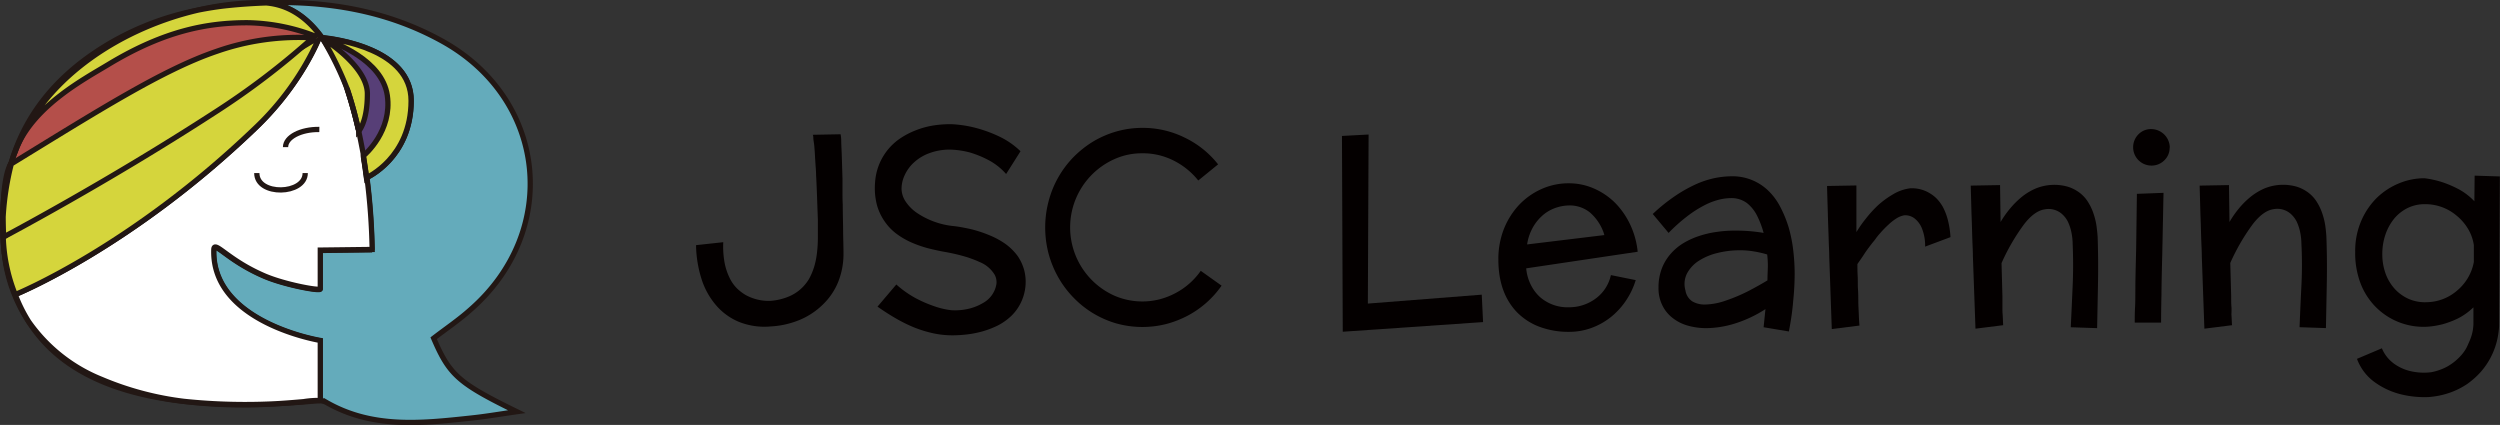 <svg id="圖層_1" data-name="圖層 1" xmlns="http://www.w3.org/2000/svg" viewBox="0 0 474.1 80.59"><rect x="0" y="0" width="474.1" height="80.59" fill="#333333" stroke="none"/><defs><style>.cls-1{fill:#b44f4a;}.cls-2{fill:#64abbb;}.cls-2,.cls-3,.cls-5,.cls-6{stroke:#221714;stroke-miterlimit:10;}.cls-3{fill:#fff;}.cls-4{fill:#573f77;}.cls-5{fill:#d5d53c;}.cls-6{fill:none;}.cls-7{fill:#040000;}</style></defs><path class="cls-1" d="M41.27,10.76C31.07,14.23,19.37,21.83,2.9,31.91c.09-.37.17-.74.27-1.1s.23-.67.34-1,.28-.76.44-1.13c3.46-7.93,12.87-12.91,17.37-15.63,10.75-6.5,18.92-7.91,26.37-7.91A37.26,37.26,0,0,1,60.81,7.71a.62.62,0,0,1,.22.17C60.72,7.46,51.36,7.32,41.27,10.76Z" transform="translate(-0.76 -0.83)"/><path class="cls-2" d="M61.46,65.45S40.81,62.08,41.27,48.21c.08-1.82,2.58,2,9.6,5,3.85,1.66,10.61,2.89,10.59,2.45V48.33l9.84-.12a124.53,124.53,0,0,0-1-13.7s8.44-3.74,8.44-14.58c0-9.79-14.13-11.68-16.92-12-2.69-3.7-6.14-6.22-10.56-6.59,11.65-.36,23,1.51,33.51,7.37C104.51,19.76,107,44.67,90,59.54c-2.23,2-4.68,3.64-7,5.43,3,7,4.7,8.51,15.77,13.93-3.25.46-6,.94-8.84,1.23-9.31,1-18.6,2-27.3-3a2.94,2.94,0,0,0-1.18-.32h0Z" transform="translate(-0.76 -0.83)"/><path class="cls-3" d="M66.57,17.61a37.38,37.38,0,0,0-4.67-9.5h0C63.75,10,65.37,14,66.57,17.61Z" transform="translate(-0.76 -0.83)"/><path class="cls-3" d="M1.48,48a.49.49,0,0,1,0-.12l.09.75C1.53,48.45,1.5,48.24,1.48,48Z" transform="translate(-0.76 -0.83)"/><path class="cls-3" d="M4,28.68c-.16.37-.3.75-.44,1.13-.27.71-.52,1.44-.75,2.18,2.4-8.47,7.68-15.65,16.09-21.28a53.26,53.26,0,0,1,19.58-8C24.24,6,9.79,14.93,4,28.68Z" transform="translate(-0.76 -0.83)"/><path class="cls-3" d="M53.7,77.36a94.58,94.58,0,0,1-18.13-.42A111.41,111.41,0,0,0,53.7,77.36Z" transform="translate(-0.76 -0.83)"/><path class="cls-3" d="M3.65,56.69A28.29,28.29,0,0,0,6.2,61.83a28.93,28.93,0,0,1-4.63-13,30.52,30.52,0,0,0,2.06,7.9Z" transform="translate(-0.76 -0.83)"/><path class="cls-4" d="M70.43,18.63c0-5.39-8.53-10.52-8.53-10.52,2.38.79,11.36,4.21,12.31,10.82S70,30.13,69.68,30.38c-.28-1.65-.6-3.34-1-5,.05.23.08.35.08.35S70.43,24,70.43,18.63Z" transform="translate(-0.76 -0.83)"/><path class="cls-3" d="M1.32,45.59c-.05-1-.06-1.94-.05-2.89,0,.39,0,.78,0,1.16C1.29,44.45,1.3,45,1.32,45.59Z" transform="translate(-0.76 -0.83)"/><path class="cls-3" d="M1.27,42.7c0-.22,0-.42,0-.64,0-1.15.07-2.26.17-3.37,0,.48,0,1-.06,1.54C1.32,41,1.28,41.86,1.27,42.7Z" transform="translate(-0.76 -0.83)"/><path class="cls-3" d="M61.46,76.78c-2.69.26-5.27.45-7.76.58Q56,77.21,58.32,77A17.59,17.59,0,0,1,61.46,76.78Z" transform="translate(-0.76 -0.83)"/><path class="cls-3" d="M2.75,32v0Z" transform="translate(-0.76 -0.83)"/><path class="cls-3" d="M19.94,72.76a58,58,0,0,0,15.63,4.18C20.93,75.27,11.41,70.11,6.2,61.83A30.9,30.9,0,0,0,19.94,72.76Z" transform="translate(-0.76 -0.83)"/><path class="cls-3" d="M38.43,2.72A52.83,52.83,0,0,1,50.11,1.33c.39,0,.76,0,1.13,0q-3.59.12-7.2.49C42.15,2.06,40.28,2.36,38.43,2.72Z" transform="translate(-0.76 -0.83)"/><path class="cls-3" d="M1.37,40.23c0,.55,0,1.13,0,1.75s-.05,1.26-.06,1.88c0-.38,0-.77,0-1.16C1.28,41.86,1.32,41,1.37,40.23Z" transform="translate(-0.76 -0.83)"/><path class="cls-3" d="M3.17,30.81c-.1.36-.18.73-.27,1.1L2.78,32l0,0v0c.23-.74.48-1.47.75-2.18C3.4,30.14,3.27,30.47,3.17,30.81Z" transform="translate(-0.76 -0.83)"/><path class="cls-5" d="M61.8,8l-.48,0A36.88,36.88,0,0,0,47.69,5.14c-7.45,0-15.62,1.41-26.37,7.91C16.82,15.77,7.41,20.75,4,28.68,9.79,14.93,24.24,6,38.43,2.72c1.85-.36,3.72-.66,5.61-.85q3.62-.37,7.2-.49C55.66,1.75,59.11,4.27,61.8,8Z" transform="translate(-0.76 -0.83)"/><path class="cls-3" d="M49,25.28C58.16,16.49,61.32,7.93,61.32,7.93l.58.18a37.38,37.38,0,0,1,4.67,9.5c1.14,3.47,1.9,6.7,2.14,7.73.37,1.7.69,3.39,1,5l0,0,.63,4.1h0a124.53,124.53,0,0,1,1,13.7l-9.84.12v7.34c0,.44-6.74-.79-10.59-2.45-7-3-9.52-6.83-9.6-5-.46,13.87,20.19,17.24,20.19,17.24V76.78h0a17.59,17.59,0,0,0-3.14.22q-2.31.21-4.62.36a111.41,111.41,0,0,1-18.13-.42,58,58,0,0,1-15.63-4.18A30.9,30.9,0,0,1,6.2,61.83a28.29,28.29,0,0,1-2.55-5.14C4.07,56.52,25.63,47.67,49,25.28Z" transform="translate(-0.76 -0.83)"/><path class="cls-3" d="M1.32,45.59c0,.77.08,1.54.15,2.32,0,0,0-.08,0-.12C1.39,47.08,1.35,46.35,1.32,45.59Z" transform="translate(-0.76 -0.83)"/><path class="cls-3" d="M1.56,48.66c0,.05,0,.09,0,.14S1.56,48.71,1.56,48.66Z" transform="translate(-0.76 -0.83)"/><path class="cls-3" d="M1.29,43.86A40.12,40.12,0,0,0,3.65,56.69h0a30.52,30.52,0,0,1-2.06-7.9s0-.09,0-.14l-.09-.75c-.07-.78-.11-1.55-.15-2.32C1.3,45,1.29,44.45,1.29,43.86Z" transform="translate(-0.76 -0.83)"/><path class="cls-3" d="M4,28.68c-.16.37-.29.75-.44,1.13C3.65,29.43,3.79,29.05,4,28.68Z" transform="translate(-0.76 -0.83)"/><polygon class="cls-5" points="60.27 7.05 60.27 7.05 60.27 7.05 60.27 7.05"/><path class="cls-5" d="M1.45,45.76,33,23.71S61.32,8.3,61,7.88a.54.54,0,0,1,.08.56A53.34,53.34,0,0,1,49,25.28C25.63,47.67,4.07,56.52,3.65,56.69A31.69,31.69,0,0,1,1.36,45.25Z" transform="translate(-0.76 -0.83)"/><path class="cls-3" d="M2.75,32a34.16,34.16,0,0,0-1.32,6.66C1.71,33.81,2.57,32.29,2.75,32Z" transform="translate(-0.76 -0.83)"/><path class="cls-3" d="M1.37,40.23c0-.55,0-1.06.06-1.54A34.16,34.16,0,0,1,2.75,32h0A40.59,40.59,0,0,0,1.37,40.23Z" transform="translate(-0.76 -0.83)"/><path class="cls-3" d="M1.37,40.23A40.59,40.59,0,0,1,2.75,32l0,0,.12-.07A52.84,52.84,0,0,0,1.35,42C1.35,41.36,1.36,40.78,1.37,40.23Z" transform="translate(-0.76 -0.83)"/><path class="cls-5" d="M60.07,8A144.86,144.86,0,0,1,41.26,22.3C21,35.44,1.45,45.76,1.45,45.76c-.07-1.39-.09-2.65-.1-3.78A52.84,52.84,0,0,1,2.9,31.91C19.37,21.83,31.69,14,41.89,10.55A47,47,0,0,1,60.07,8Z" transform="translate(-0.76 -0.83)"/><path class="cls-5" d="M78.72,19.93c0,10.84-8.43,14.58-8.44,14.58-.17-1.33-.37-2.71-.6-4.13.3-.25,5.5-4.72,4.53-11.45S64.28,8.9,61.9,8.11h0L61.8,8C64.59,8.25,78.72,10.14,78.72,19.93Z" transform="translate(-0.76 -0.83)"/><path class="cls-3" d="M70.28,34.51l-.63-4.1,0,0c.23,1.42.43,2.8.6,4.13Z" transform="translate(-0.76 -0.83)"/><path class="cls-5" d="M70.43,18.63c0,5.39-1.64,7.06-1.64,7.06s0-.12-.08-.35a71.73,71.73,0,0,0-2.14-7.73,62.25,62.25,0,0,0-4.67-9.5C61.8,8,70.43,13.24,70.43,18.63Z" transform="translate(-0.76 -0.83)"/><path class="cls-3" d="M66.57,17.61a71.73,71.73,0,0,1,2.14,7.73C68.47,24.31,67.71,21.08,66.57,17.61Z" transform="translate(-0.76 -0.83)"/><path class="cls-3" d="M60.72,21.48" transform="translate(-0.76 -0.83)"/><path class="cls-3" d="M58.64,33.65c0,4.13-9.18,4.4-9.18,0" transform="translate(-0.76 -0.83)"/><path class="cls-6" d="M54.91,28.73c0-1.9,2.89-3.4,6.41-3.35" transform="translate(-0.76 -0.83)"/><path class="cls-7" d="M160.72,48.75a14.34,14.34,0,0,1-1,5.53,12.42,12.42,0,0,1-2.92,4.31,13.84,13.84,0,0,1-4.4,2.91,16.73,16.73,0,0,1-5.53,1.24,13,13,0,0,1-6.05-.9,11.57,11.57,0,0,1-4.35-3.22,14.23,14.23,0,0,1-2.71-5,22.22,22.22,0,0,1-1-6.3l5.16-.56a17.12,17.12,0,0,0,.25,3.88,11.29,11.29,0,0,0,.94,2.86,7.12,7.12,0,0,0,1.39,2,8.63,8.63,0,0,0,1.66,1.27,9.08,9.08,0,0,0,4.59,1.12,11,11,0,0,0,3.35-.73,8,8,0,0,0,2.44-1.46,8.16,8.16,0,0,0,1.66-2,12.36,12.36,0,0,0,1-2.42,15.63,15.63,0,0,0,.51-2.66,25,25,0,0,0,.15-2.73c0-.47,0-1,0-1.57s0-1.18,0-1.85c-.05-1.32-.1-2.7-.15-4.15s-.11-2.89-.19-4.32c0-.72-.07-1.4-.11-2s-.08-1.25-.11-1.82-.07-1.07-.12-1.66S155,27.36,155,27s-.08-.61-.13-.61l5.3-.1a7,7,0,0,1,.12,1.17c0,.77.07,1.77.11,3s.08,2.66.13,4.26c0,.8,0,1.6,0,2.42s0,1.63.05,2.46c0,1.68.06,3.31.07,4.91S160.72,47.5,160.72,48.75Z" transform="translate(-0.76 -0.83)"/><path class="cls-7" d="M195.17,55.59a9.06,9.06,0,0,1-1,3,8.75,8.75,0,0,1-1.8,2.31,10.81,10.81,0,0,1-2.4,1.66,16.91,16.91,0,0,1-2.78,1.08,18.82,18.82,0,0,1-2.95.6,24,24,0,0,1-2.86.18,17.14,17.14,0,0,1-3.71-.4,22.9,22.9,0,0,1-3.59-1.11,28.48,28.48,0,0,1-3.5-1.74c-1.15-.66-2.28-1.4-3.41-2.19l3.57-4.2a19,19,0,0,0,3.77,2.65,23.47,23.47,0,0,0,3.36,1.45,14.68,14.68,0,0,0,3.32.78,11.28,11.28,0,0,0,3.28-.28,9.53,9.53,0,0,0,2.65-1.06,5,5,0,0,0,2.61-3.69,3,3,0,0,0-.32-1.66,5.87,5.87,0,0,0-2.93-2.47c-.34-.16-.69-.31-1.06-.45s-.74-.27-1.11-.4c-.78-.24-1.58-.46-2.4-.65s-1.62-.34-2.38-.47c-.93-.18-1.91-.4-2.93-.66a22.22,22.22,0,0,1-3-1.06,14.9,14.9,0,0,1-2.81-1.63,9.83,9.83,0,0,1-2.27-2.37,10.08,10.08,0,0,1-1.48-3.19,12.74,12.74,0,0,1-.33-4.2,10.89,10.89,0,0,1,5-8.5,15.12,15.12,0,0,1,2.93-1.46,15.52,15.52,0,0,1,3.23-.85,20.92,20.92,0,0,1,3.34-.23,22.55,22.55,0,0,1,4.61.71,25.5,25.5,0,0,1,4.36,1.59,15.17,15.17,0,0,1,4.11,2.83l-2.73,4.32a11.66,11.66,0,0,0-3.32-2.63,19.2,19.2,0,0,0-3.54-1.45A16.46,16.46,0,0,0,181,29.2a11,11,0,0,0-3.95.66,8.68,8.68,0,0,0-2.91,1.73A7.32,7.32,0,0,0,172.35,34a6.09,6.09,0,0,0-.62,2.58,4.48,4.48,0,0,0,.74,2.42,8,8,0,0,0,2.07,2.13,15.11,15.11,0,0,0,6.93,2.56c.6.06,1.2.15,1.78.26s1.18.23,1.78.37a23.65,23.65,0,0,1,3.39,1.13,15.31,15.31,0,0,1,3,1.63,10.66,10.66,0,0,1,2.27,2.22A8.73,8.73,0,0,1,195,52.11,8.87,8.87,0,0,1,195.17,55.59Z" transform="translate(-0.76 -0.83)"/><path class="cls-7" d="M228.47,52.19,232.42,55A18.2,18.2,0,0,1,226,60.69a19.28,19.28,0,0,1-4.09,1.59,18.4,18.4,0,0,1-9.39-.1,18.34,18.34,0,0,1-8.15-4.88,18.7,18.7,0,0,1-2.88-3.81A19.37,19.37,0,0,1,199.63,49a19.5,19.5,0,0,1,0-10.06,18.75,18.75,0,0,1,4.74-8.35,19.7,19.7,0,0,1,3.74-2.95,18.63,18.63,0,0,1,4.41-1.89,17.85,17.85,0,0,1,4.91-.67,17.84,17.84,0,0,1,8.06,1.88A17.89,17.89,0,0,1,231.76,32L228,35.06a14,14,0,0,0-4.63-3.76,12.87,12.87,0,0,0-6-1.4,12.63,12.63,0,0,0-5.3,1.12,14.18,14.18,0,0,0,0,25.87,13.31,13.31,0,0,0,8.6.7,14,14,0,0,0,3-1.17A13.51,13.51,0,0,0,228.47,52.19Z" transform="translate(-0.76 -0.83)"/><path class="cls-7" d="M260.16,58.4l21.6-1.69.25,5.2L255.4,63.74l-.15-37.13,5.05-.27Z" transform="translate(-0.76 -0.83)"/><path class="cls-7" d="M298.32,59.1a8.42,8.42,0,0,0,5-1.62A7.47,7.47,0,0,0,306.25,53l4.71.95a14.44,14.44,0,0,1-1.93,4,13.85,13.85,0,0,1-2.9,3.1,13.12,13.12,0,0,1-3.65,2,12.17,12.17,0,0,1-4.16.71,15.62,15.62,0,0,1-5.72-1A11.69,11.69,0,0,1,288.4,60q-3.48-3.65-3.49-9.92a15.56,15.56,0,0,1,1-5.7,14.54,14.54,0,0,1,2.84-4.6A13.22,13.22,0,0,1,293,36.72a12.48,12.48,0,0,1,5.28-1.13,11.73,11.73,0,0,1,4.78,1,13.1,13.1,0,0,1,4,2.72,15,15,0,0,1,2.86,4.13,15.85,15.85,0,0,1,1.41,5.13l-21.14,3.15a8.58,8.58,0,0,0,.87,3.11,7.77,7.77,0,0,0,1.74,2.33A7.92,7.92,0,0,0,298.32,59.1Zm-8-11.91,14.69-1.78-.14-.47a9.09,9.09,0,0,0-2.55-3.78,6.08,6.08,0,0,0-4-1.37,8,8,0,0,0-2.25.36,7.58,7.58,0,0,0-2.37,1.2,8.7,8.7,0,0,0-2.06,2.29A9.41,9.41,0,0,0,290.36,47.19Z" transform="translate(-0.76 -0.83)"/><path class="cls-7" d="M340,63.69l-4.79-.8.35-3.44a23.66,23.66,0,0,1-5.85,2.75,18.83,18.83,0,0,1-5.36.86,12.92,12.92,0,0,1-3.41-.45,8.21,8.21,0,0,1-2.89-1.41,6.74,6.74,0,0,1-2-2.38,7.26,7.26,0,0,1-.77-3.43,10,10,0,0,1,.59-3.54,9.23,9.23,0,0,1,1.61-2.76A10.24,10.24,0,0,1,319.9,47a14.66,14.66,0,0,1,3-1.39,18.62,18.62,0,0,1,3.35-.79,24.22,24.22,0,0,1,3.49-.26q1.61,0,3,.12c.93.09,1.75.19,2.47.32A17,17,0,0,0,334,41.79a7.11,7.11,0,0,0-1.95-2.45A4.92,4.92,0,0,0,329,38.4a9.71,9.71,0,0,0-2.18.28,12.71,12.71,0,0,0-2.68,1,21.43,21.43,0,0,0-3.2,2A32.13,32.13,0,0,0,317.19,45l-3-3.59a33.11,33.11,0,0,1,4.5-3.59,26.45,26.45,0,0,1,4-2.19,17.49,17.49,0,0,1,3.5-1.08,17.12,17.12,0,0,1,2.92-.29,9.74,9.74,0,0,1,7.1,2.84,11.8,11.8,0,0,1,2.25,3.14A21.84,21.84,0,0,1,340,44.09a27,27,0,0,1,.84,4.3,38.63,38.63,0,0,1,.26,4.41,50.33,50.33,0,0,1-.27,5C340.69,59.62,340.41,61.58,340,63.69ZM335.94,54c0-.81.05-1.62.07-2.42a17.87,17.87,0,0,0-.12-2.49,19.33,19.33,0,0,0-2.52-.58,15.47,15.47,0,0,0-2.63-.22,17.62,17.62,0,0,0-4.26.51,11.53,11.53,0,0,0-3.56,1.49,6.5,6.5,0,0,0-2.23,2.39,4.42,4.42,0,0,0-.3,3.23A3,3,0,0,0,321.72,58a4.59,4.59,0,0,0,2.38.58,12.48,12.48,0,0,0,4-.77,31.27,31.27,0,0,0,4.33-1.84C333.88,55.21,335,54.57,335.94,54Z" transform="translate(-0.76 -0.83)"/><path class="cls-7" d="M370.65,45.8l-4.81,1.8a8.76,8.76,0,0,0-.57-3.36,4.56,4.56,0,0,0-1.45-2,2.89,2.89,0,0,0-1.93-.58,4.05,4.05,0,0,0-1.44.56,9.44,9.44,0,0,0-1.57,1.22,20.13,20.13,0,0,0-1.63,1.68c-.28.31-.54.63-.8,1s-.53.65-.79,1c-.5.65-1,1.31-1.44,2s-.86,1.25-1.22,1.79c0,.67,0,1.43.05,2.28s0,1.7.06,2.52.05,1.52.06,2.09c0,1,.07,1.95.1,2.77s.07,1.48.12,2l-5.25.66-.48-13.7c0-.93-.07-1.92-.1-3s-.07-2.08-.1-3-.06-1.7-.07-2.26c-.07-2.29-.12-4-.15-5.17l5.57-.1c0,.51,0,1,0,1.5s0,1,0,1.53v1.5c0,.48,0,.93,0,1.35s0,1,0,1.51v1.45c.47-.75,1-1.57,1.73-2.47a21.8,21.8,0,0,1,2.29-2.54,16.74,16.74,0,0,1,2.81-2.08A8.39,8.39,0,0,1,363,36.54a6.49,6.49,0,0,1,3.56.84,6.87,6.87,0,0,1,1.36,1,7.76,7.76,0,0,1,1.26,1.65,11.51,11.51,0,0,1,.95,2.43A17,17,0,0,1,370.65,45.8Z" transform="translate(-0.76 -0.83)"/><path class="cls-7" d="M380.64,62.5l-5.25.66-.49-13.7c0-.93-.06-1.92-.1-3s-.06-2.08-.09-3-.06-1.7-.08-2.26c-.06-2.29-.11-4-.14-5.17l5.56-.1.1,7A19.18,19.18,0,0,1,382,40.32a16.37,16.37,0,0,1,2.22-2.19,11.39,11.39,0,0,1,2.56-1.54,9.33,9.33,0,0,1,6.09-.36,7.2,7.2,0,0,1,2.34,1.21,6.46,6.46,0,0,1,1.61,1.84,10,10,0,0,1,1,2.2,13.09,13.09,0,0,1,.53,2.25q.15,1.14.21,2.07c.09,2.8.12,5.61.07,8.45s-.11,5.77-.17,8.81l-5-.17q.19-3.93.36-7.86t0-7.94a11.51,11.51,0,0,0-.2-2,8.85,8.85,0,0,0-.7-2.21,4.81,4.81,0,0,0-1-1.35,3.83,3.83,0,0,0-3.39-1q-1.94.28-3.91,2.81a38.71,38.71,0,0,0-4.29,7.39l.17,6.25c0,.78,0,1.47,0,2.05s0,1.09.05,1.49C380.6,61.54,380.62,62.17,380.64,62.5Z" transform="translate(-0.76 -0.83)"/><path class="cls-7" d="M412.21,28.81a3.26,3.26,0,0,1-1,2.42,3.41,3.41,0,0,1-2.48,1,3.47,3.47,0,0,1-3.44-3.44,3.44,3.44,0,0,1,1-2.48,3.3,3.3,0,0,1,2.43-1,3.55,3.55,0,0,1,3.52,3.52ZM406,37.59l5.05-.19-.24,11.72q-.13,4.83-.15,7.59c-.05,2.25-.07,4-.07,5.3h-5c0-.88,0-1.84.06-2.89s.05-2.18.06-3.39c0-2.1.08-4.64.15-7.64Z" transform="translate(-0.76 -0.83)"/><path class="cls-7" d="M424.05,62.5l-5.25.66-.49-13.7c0-.93-.06-1.92-.1-3s-.06-2.08-.09-3-.06-1.7-.08-2.26c-.06-2.29-.11-4-.14-5.17l5.56-.1.1,7a19.18,19.18,0,0,1,1.83-2.62,15.3,15.3,0,0,1,2.22-2.19,11.55,11.55,0,0,1,2.55-1.54,9.36,9.36,0,0,1,6.1-.36,7.2,7.2,0,0,1,2.34,1.21,6.46,6.46,0,0,1,1.61,1.84,10,10,0,0,1,1,2.2,13.09,13.09,0,0,1,.53,2.25c.1.76.17,1.45.2,2.07.1,2.8.13,5.61.08,8.45s-.11,5.77-.17,8.81l-5-.17Q437,59,437.2,55t0-7.94a11.51,11.51,0,0,0-.2-2,8.85,8.85,0,0,0-.7-2.21,5,5,0,0,0-1-1.35,3.83,3.83,0,0,0-3.39-1q-1.94.28-3.91,2.81a38.71,38.71,0,0,0-4.29,7.39l.17,6.25c0,.78,0,1.47.05,2.05s0,1.09,0,1.49C424,61.54,424,62.17,424.05,62.5Z" transform="translate(-0.76 -0.83)"/><path class="cls-7" d="M470,39l.05-4.86,4.78.15-.14,28.05q0,.78-.12,1.59a14.19,14.19,0,0,1-.3,1.58,13.93,13.93,0,0,1-3.05,5.84,15.25,15.25,0,0,1-2.61,2.32,14.7,14.7,0,0,1-3.32,1.65,15.58,15.58,0,0,1-4,.81,18.7,18.7,0,0,1-5.56-.61,14.32,14.32,0,0,1-4.64-2.22,9.46,9.46,0,0,1-3.35-4.42l4.72-2a6.83,6.83,0,0,0,2.42,3,8.69,8.69,0,0,0,3.22,1.38,11.17,11.17,0,0,0,3.76.15,10.54,10.54,0,0,0,1.59-.44,9.73,9.73,0,0,0,1.38-.61A10.24,10.24,0,0,0,467,68.73a8.18,8.18,0,0,0,1.43-1.81,10.54,10.54,0,0,0,.47-1c.14-.31.27-.61.38-.9a8.56,8.56,0,0,0,.43-1.6,8.46,8.46,0,0,0,.11-1.11v-3.2a11.81,11.81,0,0,1-3,2.14,16.93,16.93,0,0,1-2.92,1.09c-.52.12-1,.23-1.55.31a13.25,13.25,0,0,1-1.52.15A12.76,12.76,0,0,1,451.25,59a13,13,0,0,1-2.85-4.47,16.14,16.14,0,0,1-1-5.93,14.41,14.41,0,0,1,1.16-5.92,13.82,13.82,0,0,1,3-4.39,13.28,13.28,0,0,1,4.22-2.72,12.55,12.55,0,0,1,4.74-.94,18.53,18.53,0,0,1,3.34.73,20.51,20.51,0,0,1,3.1,1.32A11.61,11.61,0,0,1,470,39Zm-9.25,19.14A9,9,0,0,0,466.65,56a9.45,9.45,0,0,0,2.08-2.4,9.16,9.16,0,0,0,1.17-3.09v-3.2a8.39,8.39,0,0,0-1.15-3.16,9.55,9.55,0,0,0-2.15-2.45,9.17,9.17,0,0,0-6-2.15,7.33,7.33,0,0,0-3.24.72,7.81,7.81,0,0,0-2.55,2,9.77,9.77,0,0,0-1.66,3,11.37,11.37,0,0,0-.61,3.74,10.78,10.78,0,0,0,.61,3.67,8.75,8.75,0,0,0,1.71,2.89,8,8,0,0,0,2.58,1.9A7.81,7.81,0,0,0,460.77,58.15Z" transform="translate(-0.76 -0.83)"/></svg>